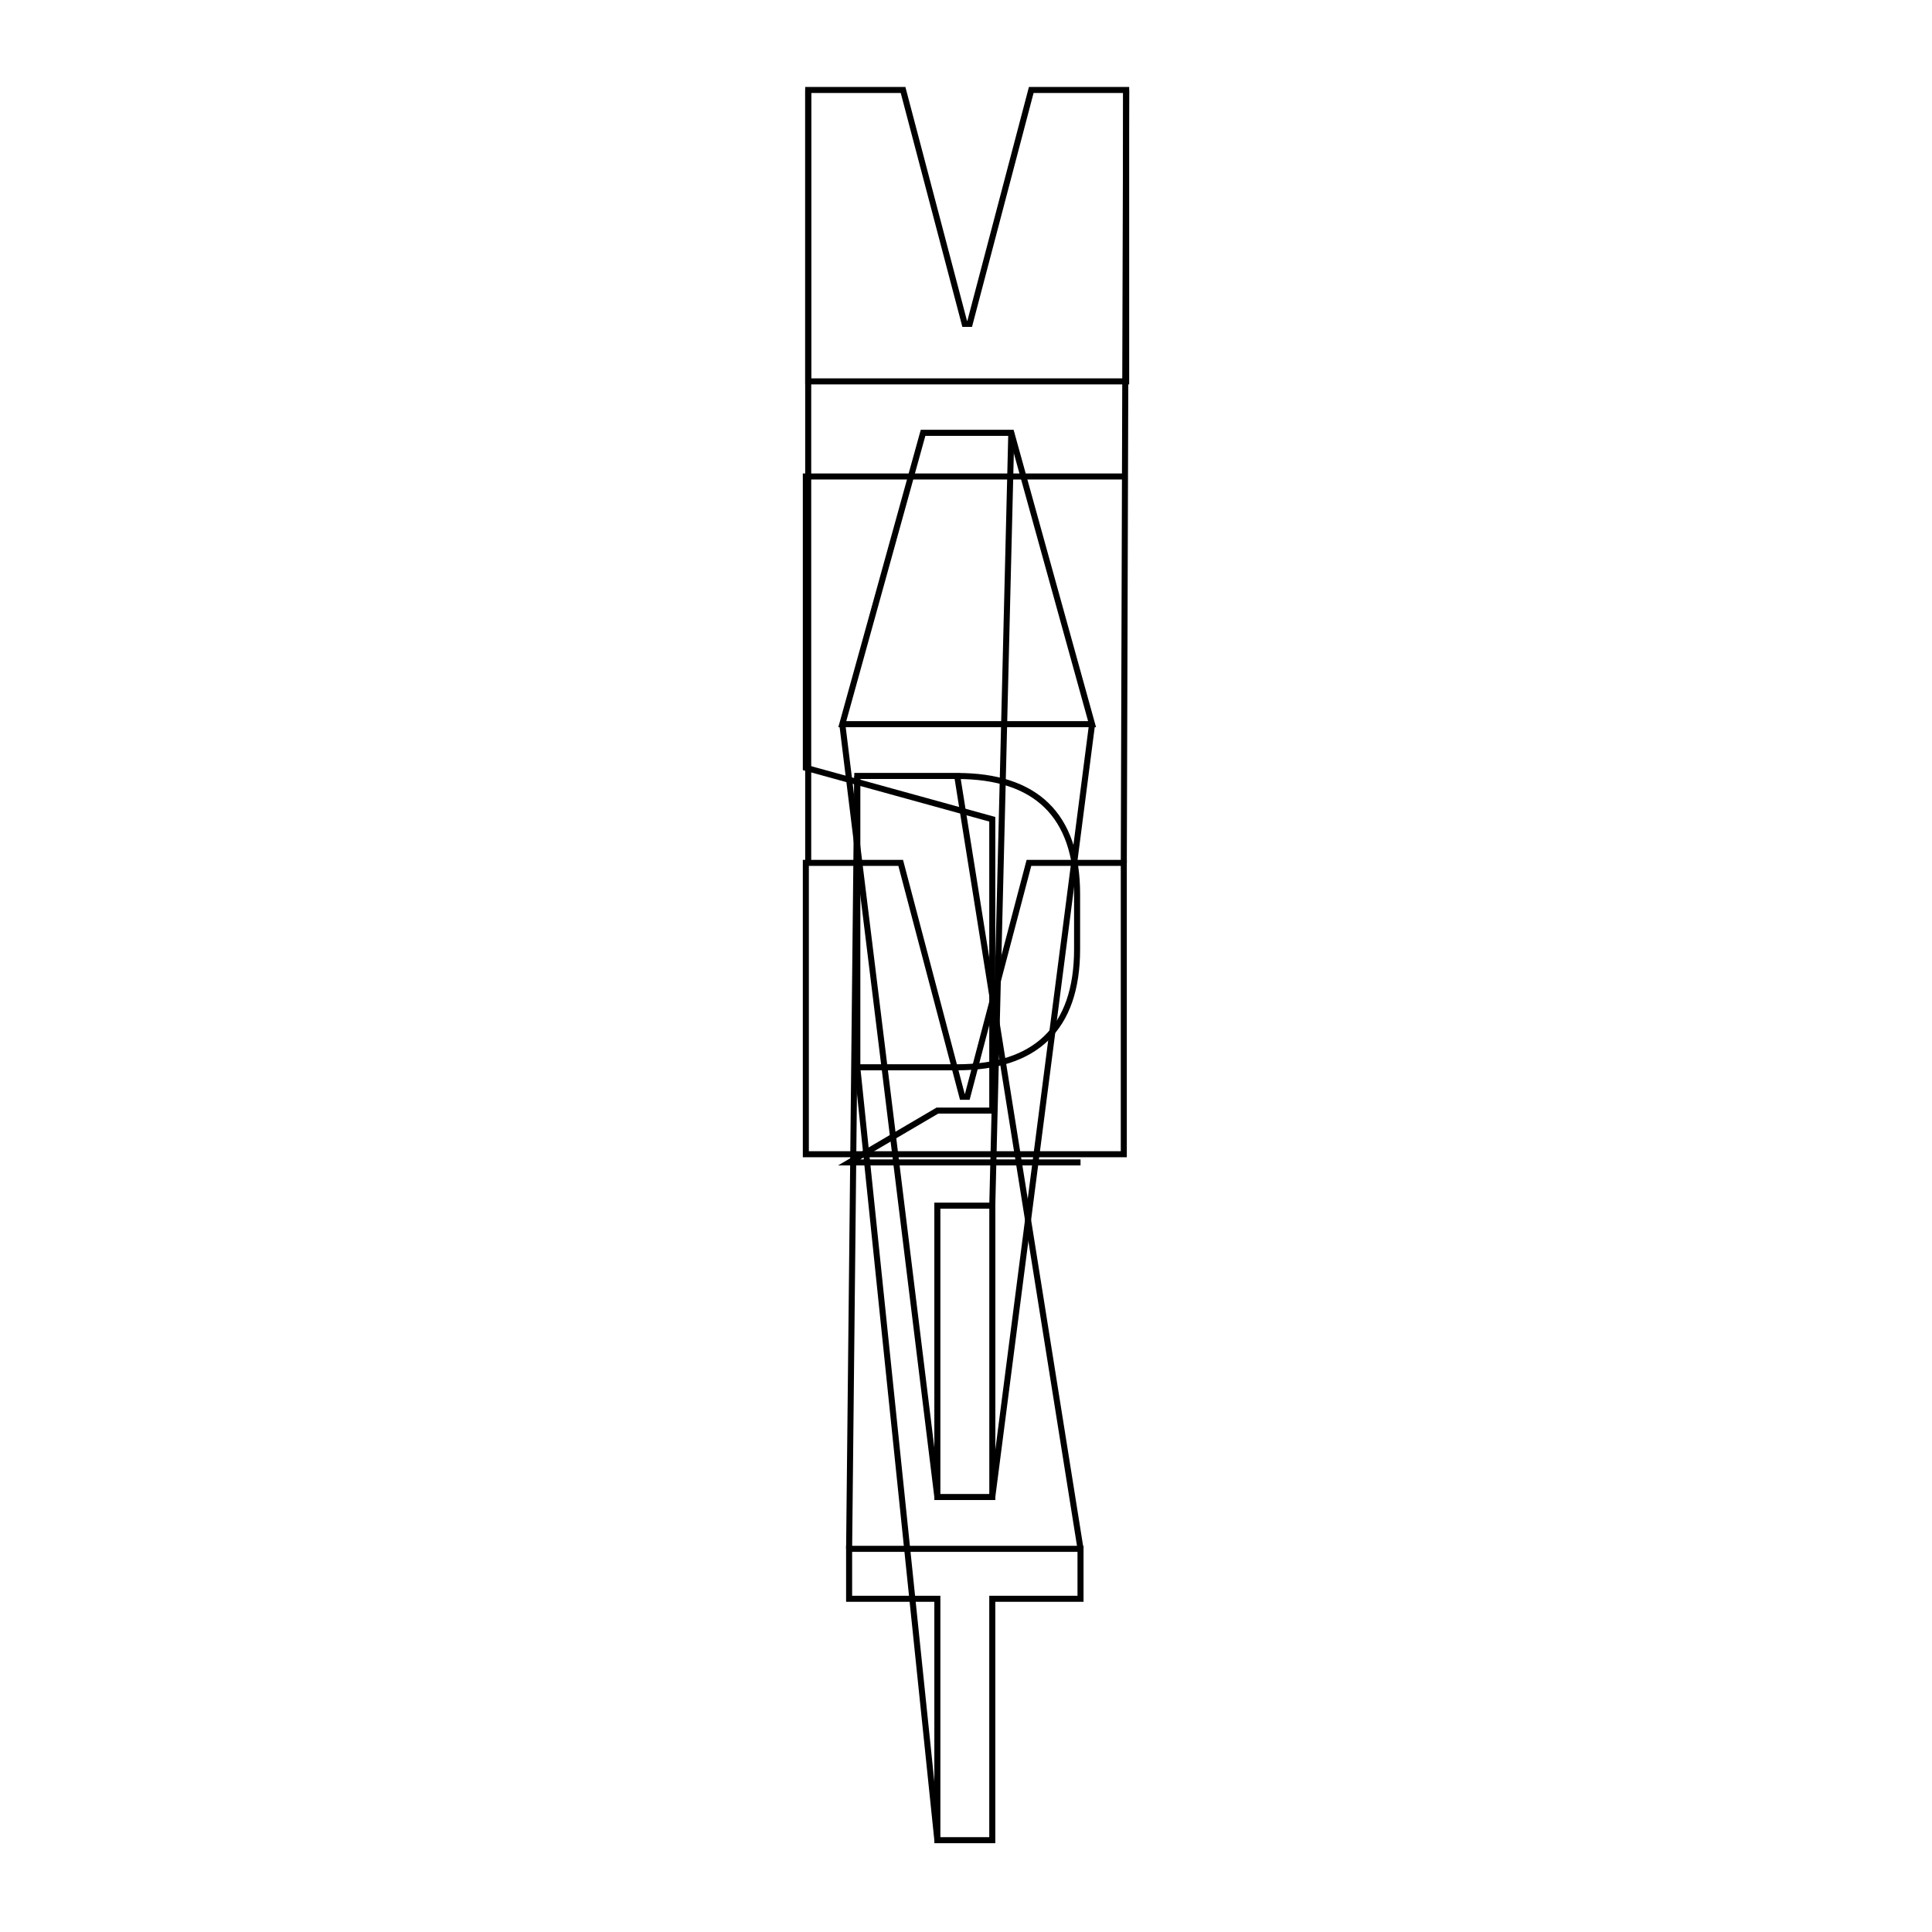 <?xml version="1.0" encoding="UTF-8"?><svg id="Layer_1" xmlns="http://www.w3.org/2000/svg" viewBox="0 0 400 400"><defs><style>.cls-1{fill:none;stroke:#000;stroke-miterlimit:10;stroke-width:1.25px;}</style></defs><g><g><polygon class="cls-1" points="223.71 320.67 223.71 331.01 205.44 331.01 205.44 380.99 194.07 380.99 194.07 331.01 175.8 331.01 175.8 320.67 223.71 320.67"/><rect class="cls-1" x="194.07" y="249.62" width="11.38" height="60.32"/><polygon class="cls-1" points="186.48 178.65 199.24 227.08 200.27 227.08 213.03 178.65 232.67 178.65 232.67 238.97 221.64 238.97 208.11 238.97 191.4 238.97 177.87 238.97 166.84 238.97 166.84 178.65 186.48 178.65"/></g><path class="cls-1" d="M194.07,300.99m29.64-60.32-47.91,0,18.27-10.73,11.37,0,0-60.32-38.6-10.65,0-60.32,65.84,0"/><g><path class="cls-1" d="M198.18,160.66c16.2,0,24.82,8.01,24.82,24.47v11.37c0,16.46-8.62,24.47-24.82,24.47h-20.68v-60.32h20.68Z"/><polygon class="cls-1" points="209.38 89.61 226.1 149.93 214.38 149.93 186.11 149.93 174.39 149.93 191.11 89.61 209.38 89.61"/><polygon class="cls-1" points="186.97 18.63 199.73 67.06 200.76 67.06 213.51 18.63 233.16 18.63 233.16 78.96 222.13 78.96 208.6 78.96 191.88 78.96 178.36 78.96 167.33 78.96 167.33 18.63 186.97 18.63"/></g></g><line class="cls-1" x1="167.33" y1="18.63" x2="167.33" y2="178.65"/><line class="cls-1" x1="233.16" y1="18.63" x2="232.67" y2="178.65"/><line class="cls-1" x1="209.38" y1="89.61" x2="205.44" y2="249.62"/><line class="cls-1" x1="194.07" y1="309.94" x2="174.39" y2="149.93"/><line class="cls-1" x1="205.44" y1="309.94" x2="226.1" y2="149.93"/><line class="cls-1" x1="194.07" y1="380.99" x2="177.49" y2="220.98"/><line class="cls-1" x1="175.8" y1="320.67" x2="177.49" y2="160.66"/><line class="cls-1" x1="223.71" y1="320.67" x2="198.18" y2="160.66"/></svg>